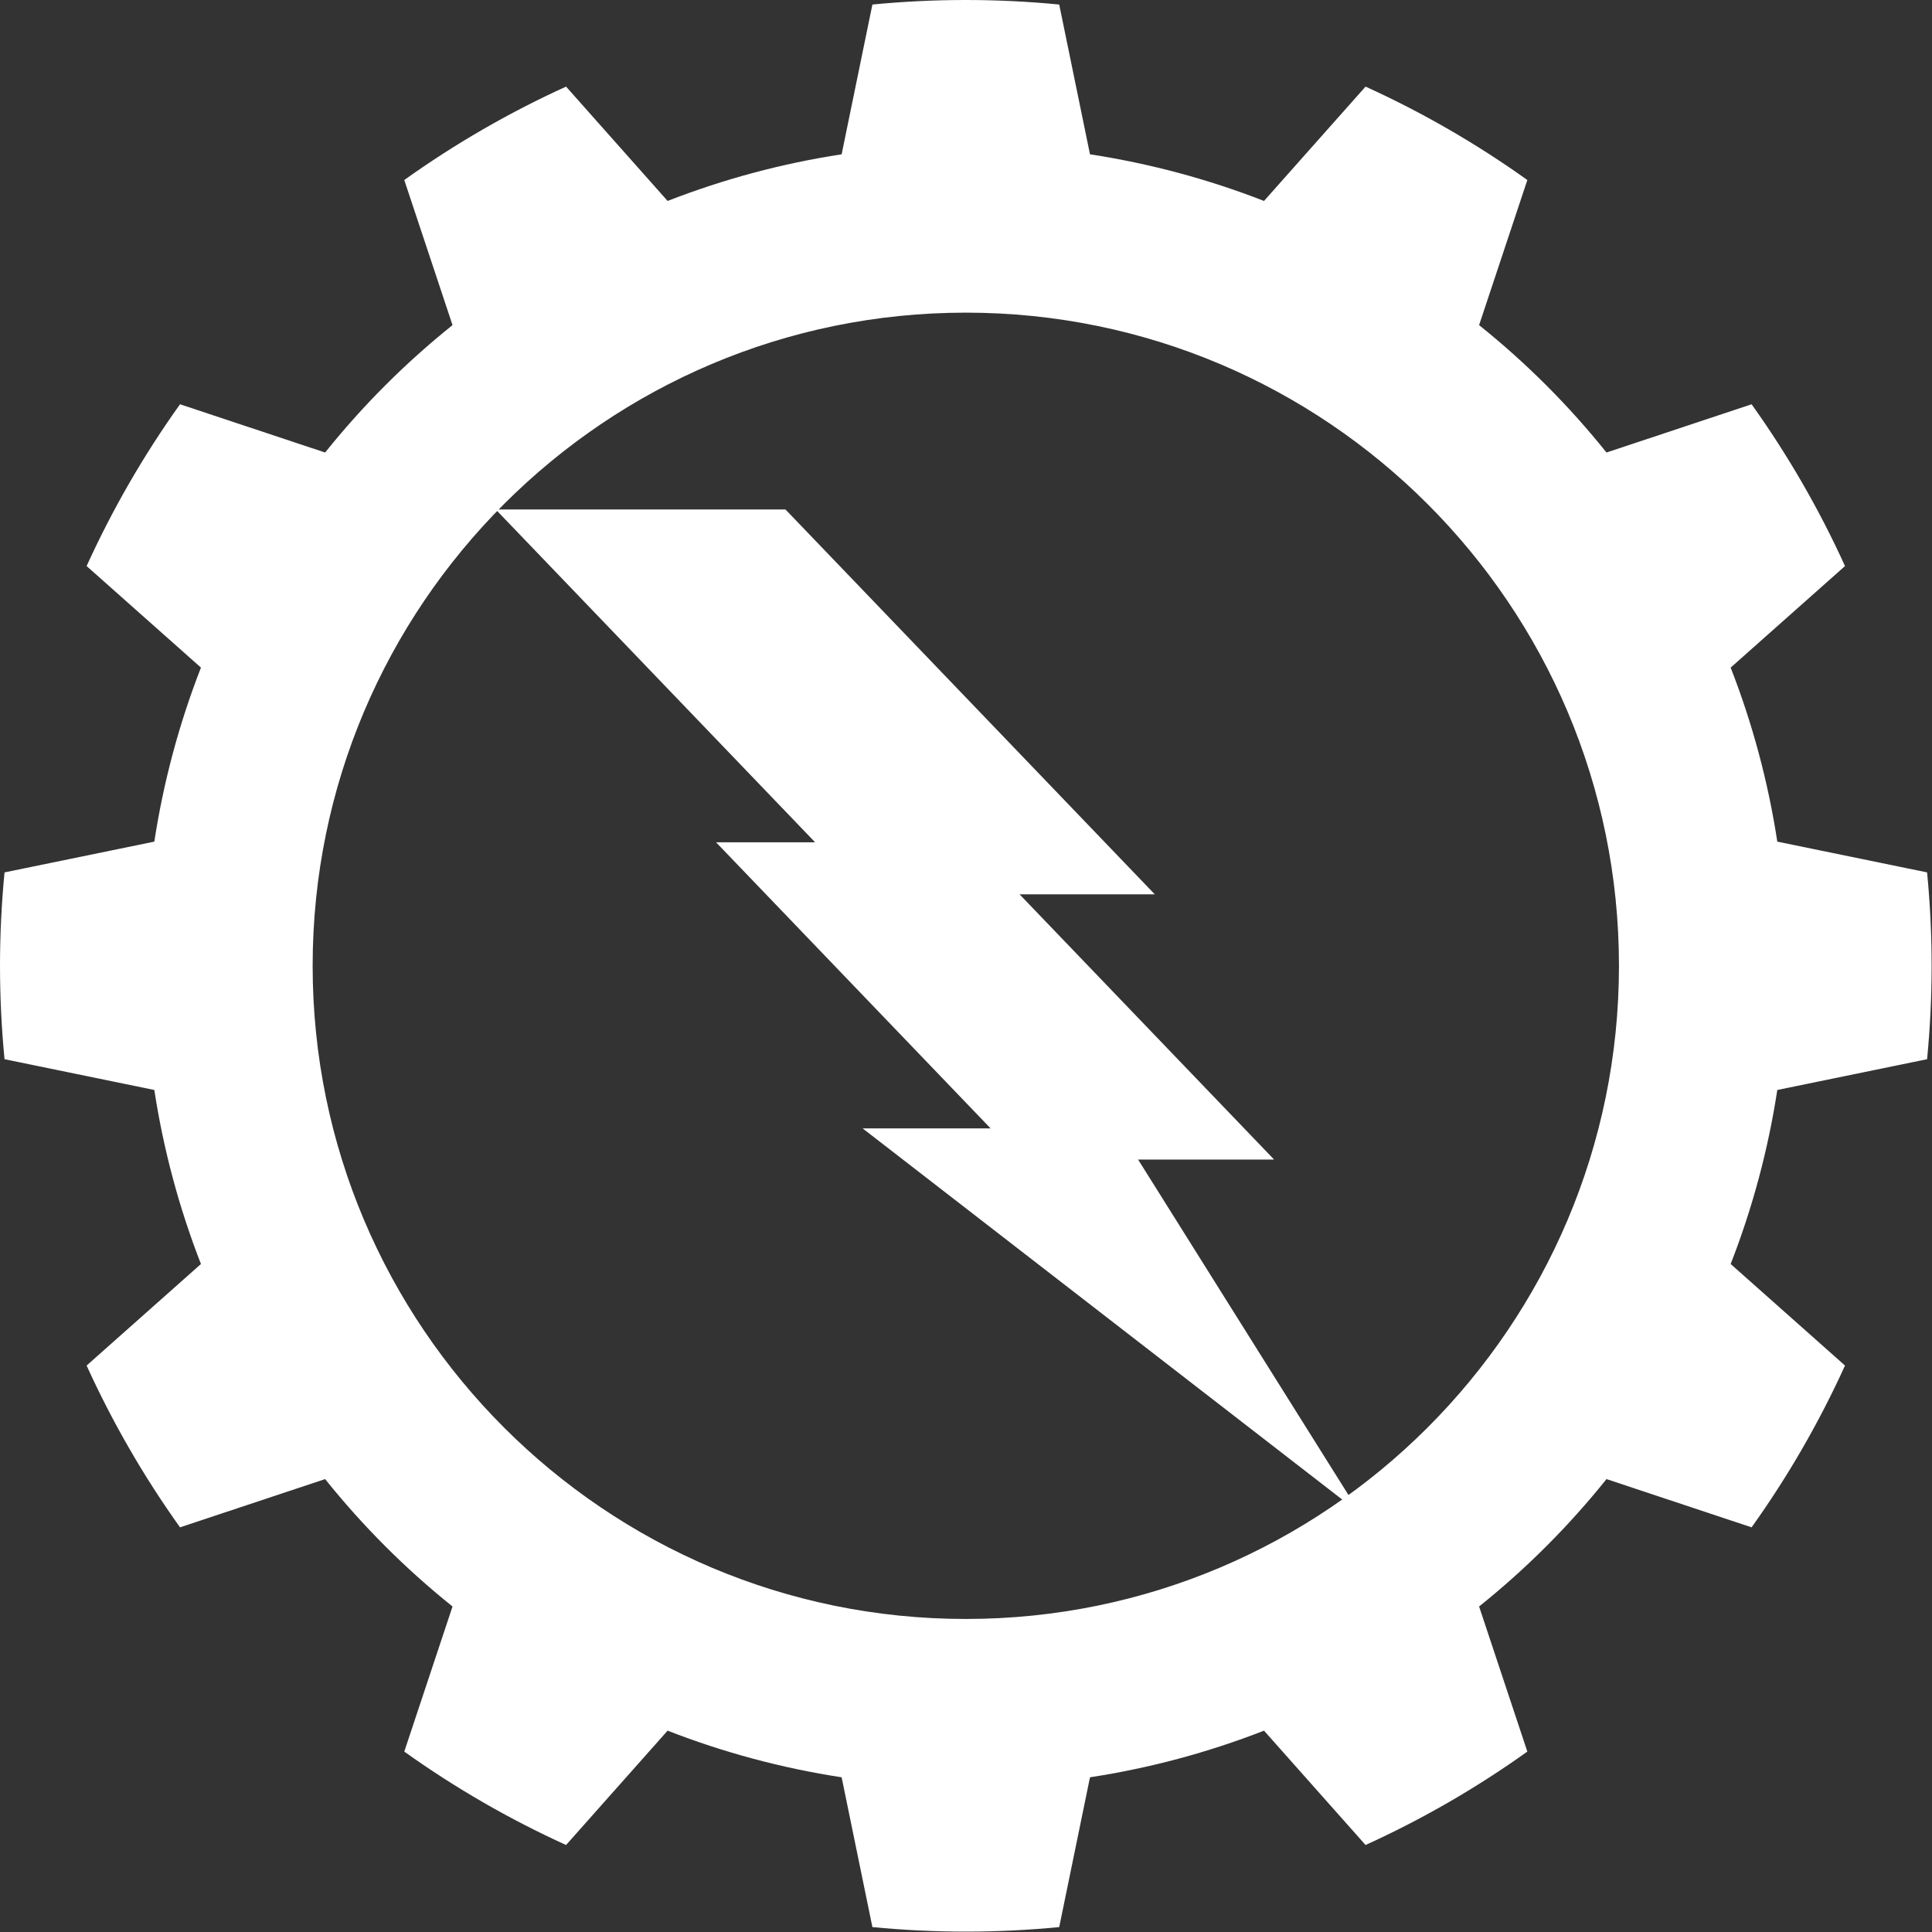 <?xml version="1.0" encoding="UTF-8" standalone="no"?><!DOCTYPE svg PUBLIC "-//W3C//DTD SVG 1.1//EN" "http://www.w3.org/Graphics/SVG/1.1/DTD/svg11.dtd"><svg width="100%" height="100%" viewBox="0 0 1667 1667" version="1.1" xmlns="http://www.w3.org/2000/svg" xmlns:xlink="http://www.w3.org/1999/xlink" xml:space="preserve" xmlns:serif="http://www.serif.com/" style="fill-rule:evenodd;clip-rule:evenodd;stroke-linejoin:round;stroke-miterlimit:2;"><rect x="0" y="0" width="1667" height="1667" fill="#333333" stroke="none"/><rect id="Artboard2" x="-0" y="0" width="1666.67" height="1666.67" style="fill:none;"/><g id="logo"><path id="cog" d="M913.929,3.907c-53.604,-5.209 -107.587,-5.209 -161.191,-0l-26.548,129.243c-51.378,7.862 -101.734,21.355 -150.16,40.235l-87.612,-98.654c-49.027,22.291 -95.778,49.282 -139.596,80.595l41.631,125.202c-40.563,32.498 -77.427,69.362 -109.925,109.925l-125.202,-41.631c-31.313,43.818 -58.304,90.569 -80.595,139.596l98.654,87.612c-18.88,48.426 -32.373,98.782 -40.235,150.16l-129.243,26.548c-5.209,53.604 -5.209,107.587 -0,161.191l129.243,26.547c7.862,51.378 21.355,101.735 40.235,150.16l-98.654,87.613c22.291,49.027 49.282,95.777 80.595,139.595l125.202,-41.63c32.498,40.563 69.362,77.427 109.925,109.924l-41.631,125.202c43.818,31.313 90.569,58.305 139.596,80.596l87.612,-98.655c48.426,18.881 98.782,32.374 150.16,40.236l26.548,129.243c53.604,5.209 107.587,5.209 161.191,0l26.547,-129.243c51.378,-7.862 101.735,-21.355 150.16,-40.236l87.613,98.655c49.027,-22.291 95.777,-49.283 139.595,-80.596l-41.63,-125.202c40.563,-32.497 77.427,-69.361 109.924,-109.924l125.202,41.63c31.313,-43.818 58.305,-90.568 80.596,-139.595l-98.655,-87.613c18.881,-48.425 32.374,-98.782 40.236,-150.16l129.243,-26.547c5.209,-53.604 5.209,-107.587 0,-161.191l-129.243,-26.548c-7.862,-51.378 -21.355,-101.734 -40.236,-150.16l98.655,-87.612c-22.291,-49.027 -49.283,-95.778 -80.596,-139.596l-125.202,41.631c-32.497,-40.563 -69.361,-77.427 -109.924,-109.925l41.63,-125.202c-43.818,-31.313 -90.568,-58.304 -139.595,-80.595l-87.613,98.654c-48.425,-18.88 -98.782,-32.373 -150.16,-40.235l-26.547,-129.243Zm-80.596,265.854c311.044,0 563.572,252.529 563.572,563.572c0,311.044 -252.528,563.572 -563.572,563.572c-311.043,0 -563.572,-252.528 -563.572,-563.572c0,-311.043 252.529,-563.572 563.572,-563.572Z" style="fill:#fff;"/><path id="lightning" d="M703.329,726.788l-85.474,0l236.854,246.817l-110.417,-0l429.093,332.08l-191.374,-305.155l117.344,0l-219.628,-228.866l116.666,-0l-318.676,-332.081l-250,0l275.612,287.205Z" style="fill:#fff;"/></g></svg>